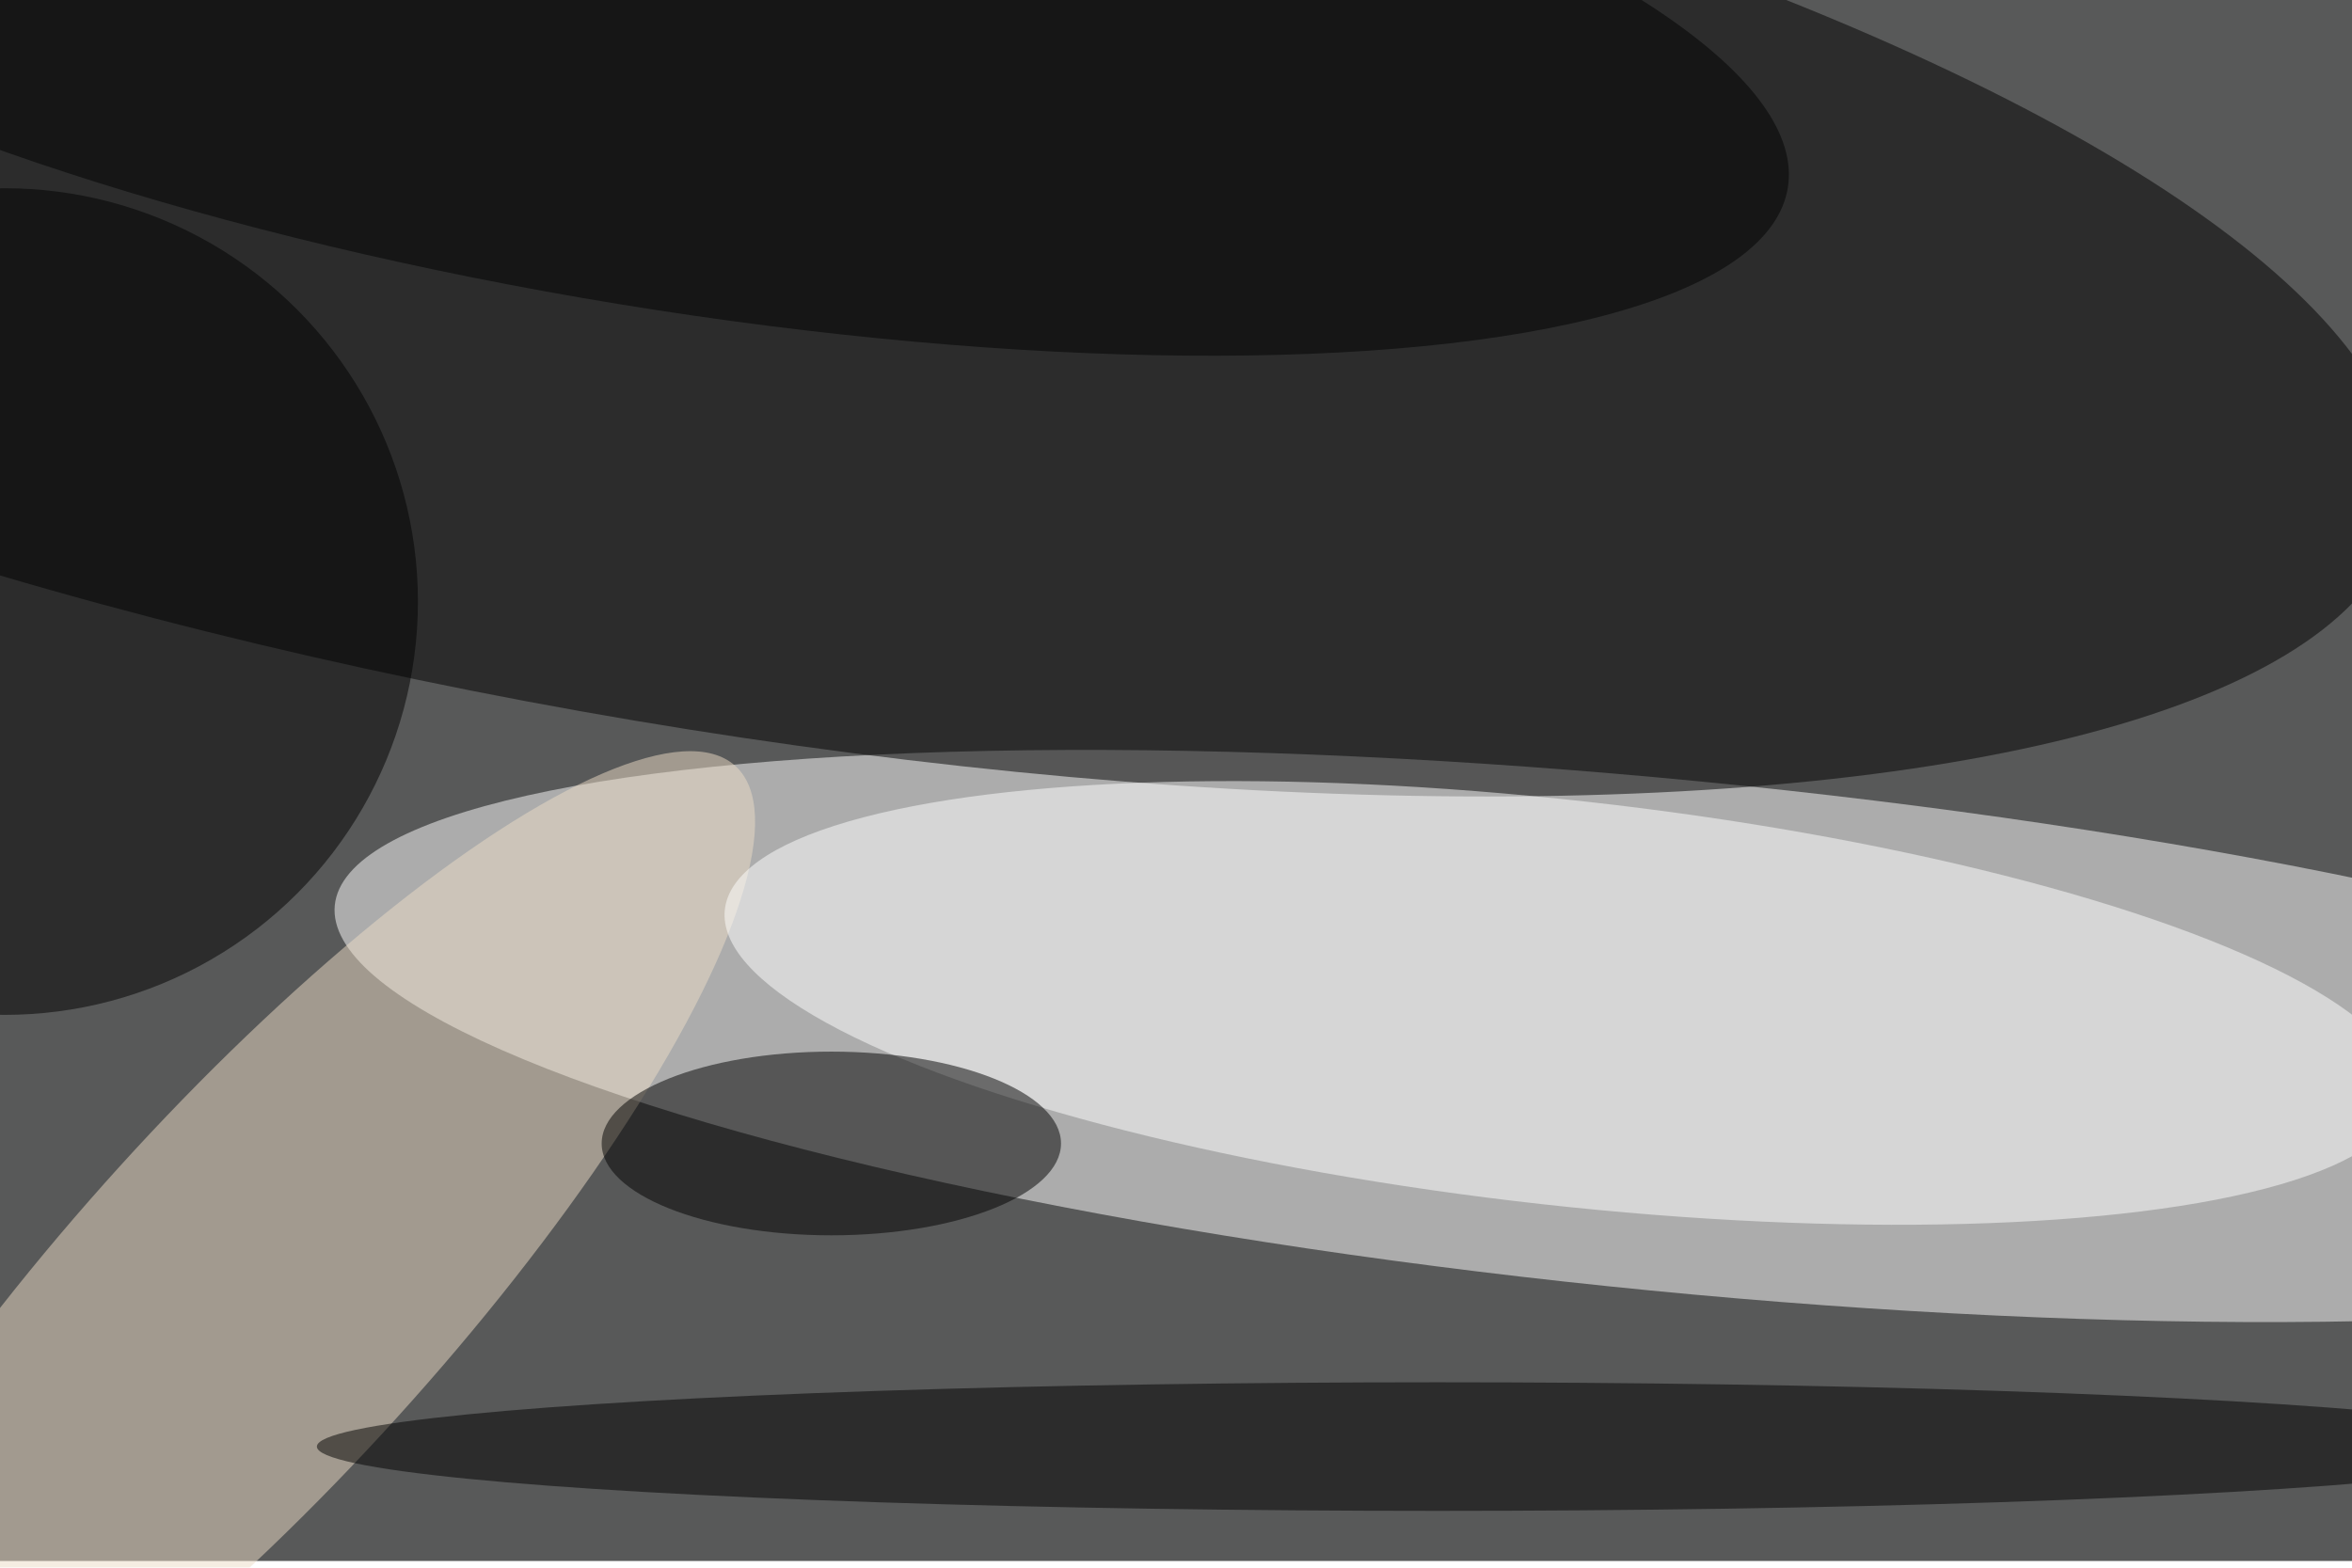 <svg xmlns="http://www.w3.org/2000/svg" viewBox="0 0 1404 936"><filter id="b"><feGaussianBlur stdDeviation="12" /></filter><path fill="#585959" d="M0 0h1404v932H0z"/><g filter="url(#b)" transform="translate(2.7 2.7) scale(5.484)" fill-opacity=".5"><ellipse fill="#fff" rx="1" ry="1" transform="matrix(145.951 14.222 -2.7 27.711 181.9 112.3)"/><ellipse rx="1" ry="1" transform="matrix(-183.262 -30.881 9.044 -53.674 77.7 24.3)"/><ellipse fill="#ecdcc6" rx="1" ry="1" transform="matrix(51.955 -57.298 15.084 13.678 27.6 140.2)"/><ellipse cy="65" rx="45" ry="45"/><ellipse fill="#fff" rx="1" ry="1" transform="matrix(-2.437 21.909 -91.393 -10.167 169.8 108.7)"/><ellipse cx="90" cy="124" rx="25" ry="10"/><ellipse rx="1" ry="1" transform="matrix(-5.341 32.614 -121.913 -19.964 72.2 0)"/><ellipse cx="156" cy="157" rx="122" ry="7"/></g></svg>